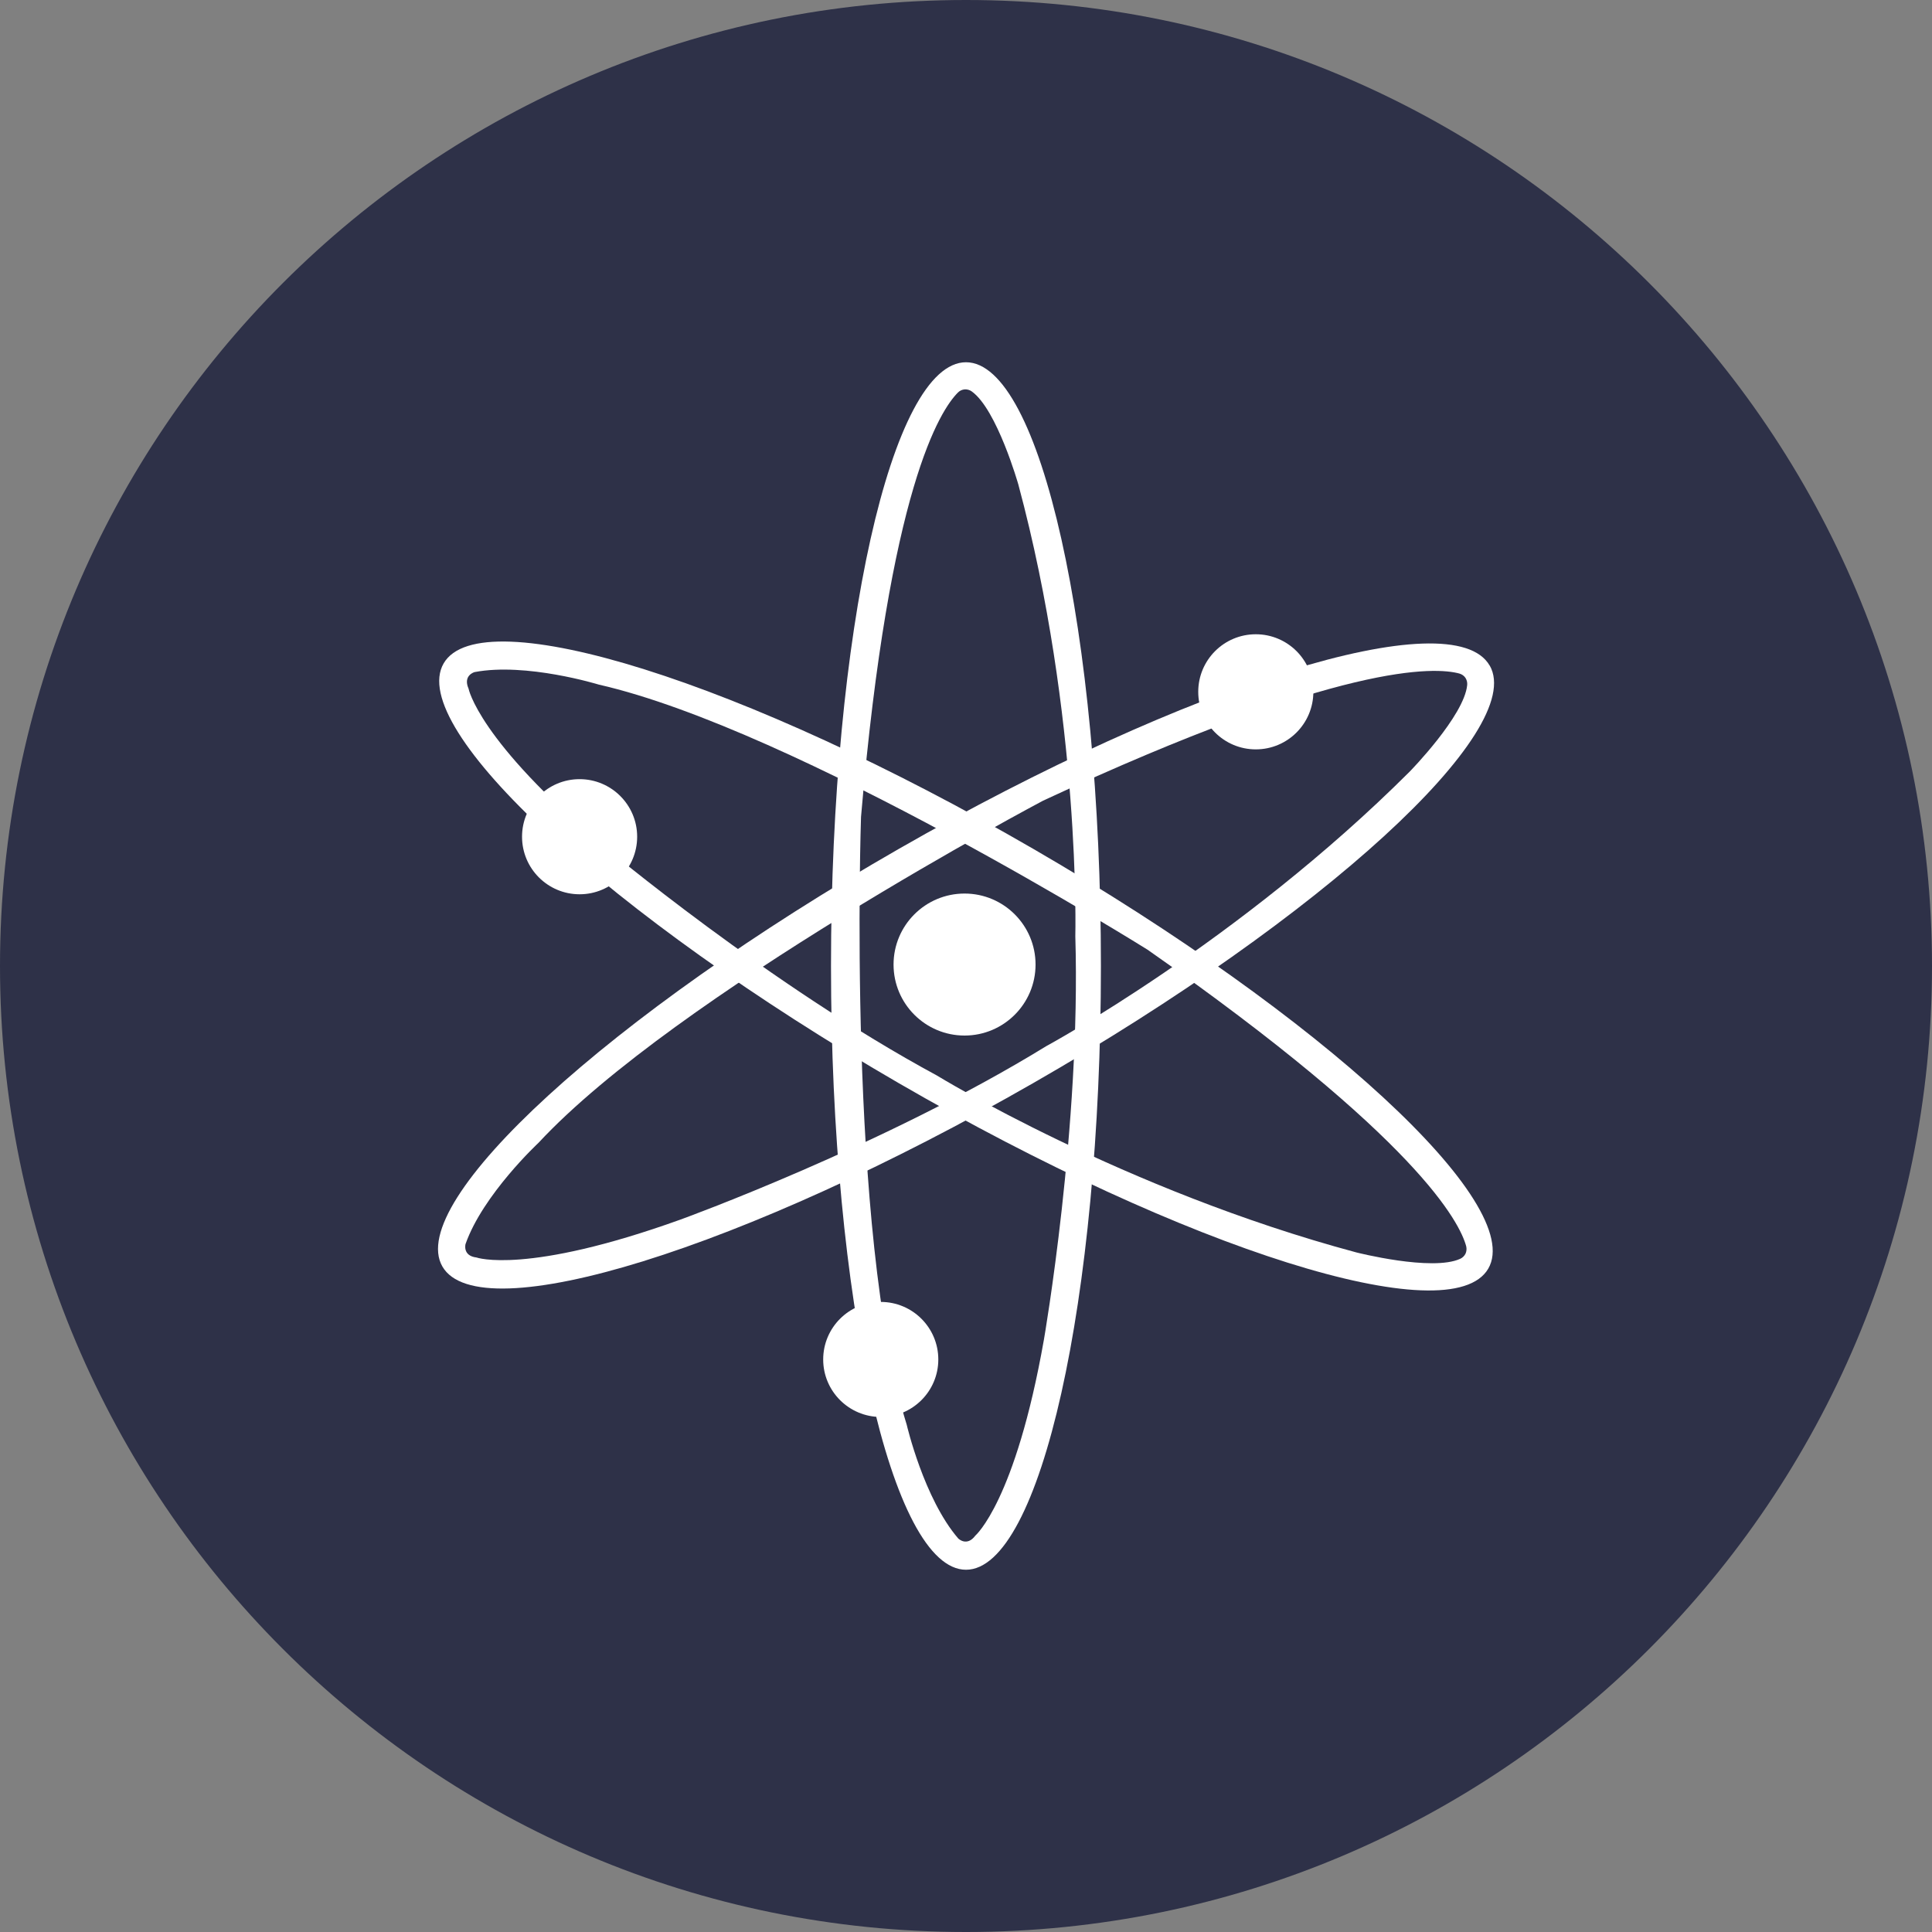 <svg width="24" height="24" viewBox="0 0 24 24" fill="none" xmlns="http://www.w3.org/2000/svg">
<rect x="0" y="0" width="24" height="24" fill="#808080" stroke="none"/>
<g clip-path="url(#clip0_1265_22433)">
<path d="M12 24C18.627 24 24 18.627 24 12C24 5.373 18.627 0 12 0C5.373 0 0 5.373 0 12C0 18.627 5.373 24 12 24Z" fill="#2E3148"/>
<path d="M12 4.5C11.074 4.5 10.323 7.858 10.323 12C10.323 16.142 11.074 19.5 12 19.5C12.925 19.5 13.676 16.142 13.676 12C13.676 7.858 12.925 4.5 12 4.5ZM12.116 19.076C12.01 19.218 11.904 19.112 11.904 19.112C11.477 18.617 11.264 17.7 11.264 17.7C10.519 15.3 10.696 10.147 10.696 10.147C11.046 6.056 11.684 5.09 11.901 4.875C11.923 4.853 11.952 4.84 11.983 4.837C12.014 4.835 12.046 4.844 12.071 4.862C12.385 5.086 12.65 6.018 12.65 6.018C13.429 8.912 13.358 11.629 13.358 11.629C13.429 13.994 12.968 16.641 12.968 16.641C12.613 18.653 12.116 19.076 12.116 19.076Z" fill="white"/>
<path d="M18.505 8.268C18.044 7.464 14.758 8.485 11.164 10.546C7.57 12.607 5.035 14.928 5.495 15.732C5.956 16.536 9.242 15.515 12.836 13.454C16.43 11.393 18.966 9.071 18.506 8.268H18.505ZM5.919 15.621C5.743 15.6 5.783 15.454 5.783 15.454C5.999 14.839 6.689 14.197 6.689 14.197C8.399 12.356 12.958 9.946 12.958 9.946C16.68 8.214 17.836 8.287 18.129 8.367C18.16 8.376 18.186 8.394 18.204 8.42C18.221 8.446 18.229 8.478 18.226 8.509C18.19 8.893 17.511 9.586 17.511 9.586C15.39 11.703 12.998 12.995 12.998 12.995C10.982 14.234 8.456 15.149 8.456 15.149C6.534 15.841 5.919 15.621 5.919 15.621Z" fill="white"/>
<path d="M18.488 15.759C18.953 14.958 16.424 12.625 12.841 10.548C9.259 8.472 5.975 7.439 5.511 8.241C5.046 9.044 7.576 11.375 11.159 13.452C14.743 15.528 18.024 16.561 18.488 15.759ZM5.819 8.551C5.75 8.388 5.895 8.349 5.895 8.349C6.536 8.227 7.437 8.504 7.437 8.504C9.887 9.062 14.256 11.798 14.256 11.798C17.62 14.152 18.136 15.19 18.214 15.483C18.221 15.514 18.218 15.546 18.205 15.574C18.191 15.602 18.168 15.624 18.14 15.637C17.79 15.798 16.849 15.558 16.849 15.558C13.954 14.782 11.638 13.36 11.638 13.36C9.558 12.237 7.5 10.511 7.5 10.511C5.936 9.194 5.82 8.552 5.82 8.552L5.818 8.551H5.819Z" fill="white"/>
<path d="M11.982 12.864C12.469 12.864 12.864 12.469 12.864 11.982C12.864 11.495 12.469 11.1 11.982 11.1C11.495 11.1 11.1 11.495 11.1 11.982C11.1 12.469 11.495 12.864 11.982 12.864Z" fill="white"/>
<path d="M15.6 9.309C15.995 9.309 16.315 8.989 16.315 8.594C16.315 8.199 15.995 7.879 15.6 7.879C15.205 7.879 14.885 8.199 14.885 8.594C14.885 8.989 15.205 9.309 15.6 9.309Z" fill="white"/>
<path d="M7.2 11.109C7.594 11.109 7.915 10.789 7.915 10.394C7.915 9.999 7.594 9.679 7.2 9.679C6.805 9.679 6.485 9.999 6.485 10.394C6.485 10.789 6.805 11.109 7.2 11.109Z" fill="white"/>
<path d="M10.941 17.602C11.336 17.602 11.656 17.282 11.656 16.888C11.656 16.493 11.336 16.173 10.941 16.173C10.546 16.173 10.226 16.493 10.226 16.888C10.226 17.282 10.546 17.602 10.941 17.602Z" fill="white"/>
</g>
<defs>
<clipPath id="clip0_1265_22433">
<rect width="24" height="24" fill="white"/>
</clipPath>
</defs>
</svg>
